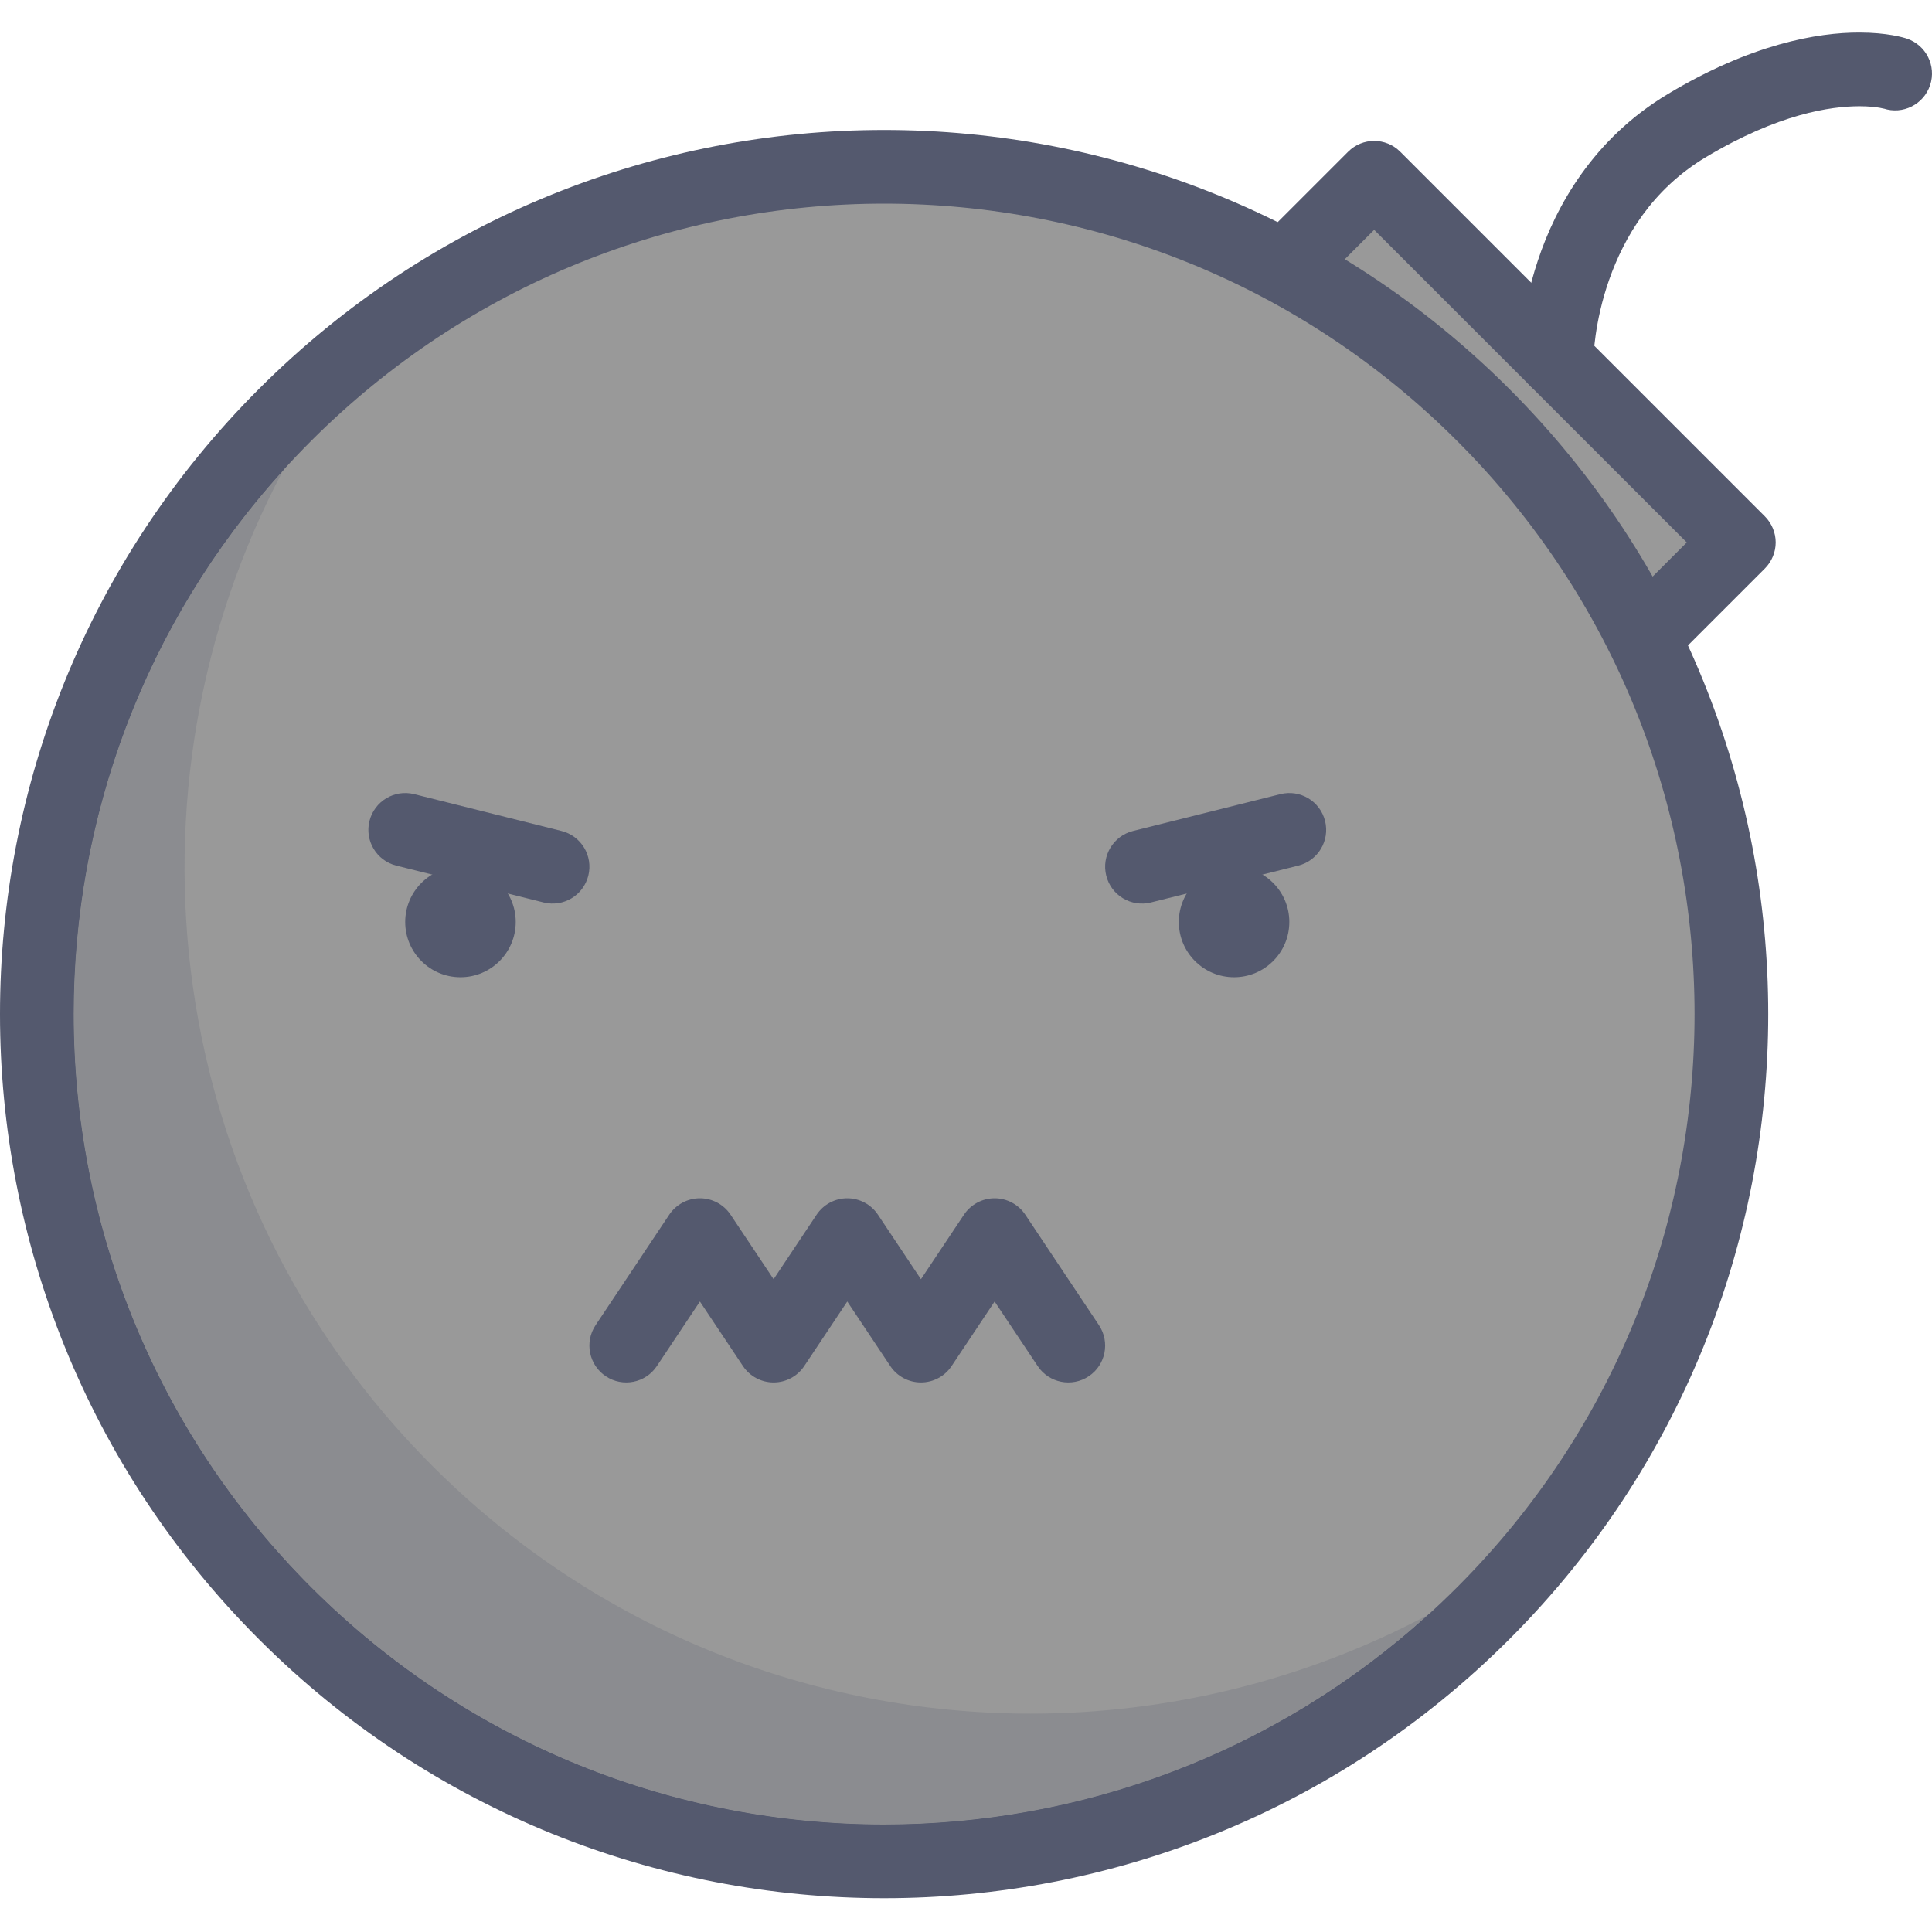 <svg height="358pt" viewBox="0 -6 358.027 358" width="358pt" xmlns="http://www.w3.org/2000/svg"><path d="m225.688 55.891 28.965-28.961 67.578 67.578-28.961 28.965zm0 0" fill="#999"/><path d="m322.234 94.508 4.828-4.828-67.582-67.578c-2.664-2.668-6.988-2.668-9.652 0l-28.965 28.961c-1.27 1.27-2 3.027-2 4.828 0 1.797.73 3.555 2 4.824l67.582 67.582c1.273 1.273 3.031 2 4.828 2 1.797 0 3.555-.73 4.824-2l28.965-28.965c1.27-1.27 2-3.027 2-4.824 0-1.797-.73-3.559-2-4.828l-4.828 4.828-4.824-4.828-24.137 24.133-57.926-57.926 19.309-19.309 62.754 62.754 4.824-4.824-4.824-4.828zm0 0" fill="#54596e"/><path d="m274.867 292.938c61.316-61.32 61.316-160.734 0-222.055-61.32-61.316-160.734-61.316-222.055 0-61.316 61.32-61.316 160.73 0 222.055 61.32 61.316 160.734 61.316 222.055 0" fill="#999"/><path d="m274.867 292.938 4.828 4.828c31.977-31.977 47.992-73.949 47.984-115.855.008-41.906-16.008-83.879-47.984-115.855-31.977-31.977-73.949-47.992-115.855-47.984-41.906-.008-83.879 16.008-115.852 47.984-31.98 31.977-47.996 73.949-47.988 115.855-.008 41.906 16.008 83.879 47.988 115.855 31.973 31.977 73.945 47.992 115.852 47.984 41.906.008 83.879-16.008 115.855-47.984l-9.656-9.656c-29.348 29.336-67.742 43.98-106.199 43.988-38.461-.008-76.855-14.652-106.199-43.988-29.336-29.348-43.98-67.742-43.988-106.199.008-38.457 14.652-76.855 43.988-106.199 29.344-29.34 67.738-43.98 106.199-43.988 38.457.008 76.855 14.648 106.199 43.988 29.336 29.344 43.98 67.738 43.988 106.199-.008 38.457-14.652 76.855-43.988 106.199z" fill="#54596e"/><path d="m52.488 81.121c-25.898 28.566-38.828 64.652-38.836 100.789.008 38.457 14.648 76.855 43.988 106.199 29.344 29.336 67.738 43.98 106.199 43.988 36.137-.008 72.219-12.938 100.789-38.84-22.961 12.191-48.305 18.289-73.645 18.289-40.129 0-80.238-15.293-110.867-45.918-49.965-49.965-59.117-125.188-27.629-184.508" fill="#8b8c90"/><g fill="#54596e"><path d="m67.395 58.156c-5.035 3.934-9.949 8.094-14.582 12.727-61.32 61.32-61.32 160.73 0 222.055 30.66 30.656 70.844 45.984 111.027 45.984s80.367-15.328 111.023-45.984c4.629-4.633 8.793-9.547 12.727-14.582-7.297 5.699-14.988 10.672-22.961 14.902-28.57 25.902-64.656 38.832-100.793 38.84-38.461-.008-76.855-14.652-106.199-43.988-29.336-29.348-43.98-67.742-43.988-106.199.008-36.137 12.938-72.223 38.84-100.789 4.234-7.977 9.199-15.66 14.906-22.965"/><path d="m295.273 60.715h-.535l.535.008v-.008h-.535l.535.008c-.008-.375.164-7.051 2.926-14.895 2.781-7.891 7.934-16.723 17.895-22.703 13.531-8.098 23.203-9.441 28.465-9.453 1.754 0 3.023.156 3.781.285l.746.156.078.02 1.035-3.512-1.16 3.473.125.039 1.035-3.516-1.16 3.473c3.574 1.195 7.441-.738 8.637-4.316 1.191-3.574-.738-7.441-4.316-8.637-.602-.203-3.66-1.121-8.801-1.121-7.715-.016-20.055 2.121-35.488 11.398-13.855 8.312-20.758 20.812-24.082 30.848-3.352 10.09-3.359 17.977-3.367 18.453 0 3.77 3.055 6.824 6.824 6.824 3.773 0 6.828-3.051 6.828-6.824zm0 0"/><path d="m95.57 164.844c0 5.656-4.582 10.238-10.238 10.238s-10.242-4.582-10.242-10.238 4.586-10.238 10.242-10.238 10.238 4.582 10.238 10.238zm0 0"/><path d="m238.93 164.844c0 5.656-4.582 10.238-10.238 10.238s-10.238-4.582-10.238-10.238 4.582-10.238 10.238-10.238 10.238 4.582 10.238 10.238zm0 0"/><path d="m121.73 247.137 7.973-11.961 7.977 11.961c1.266 1.898 3.398 3.039 5.68 3.039s4.414-1.141 5.68-3.039l7.973-11.961 7.973 11.961c1.266 1.898 3.398 3.039 5.68 3.039s4.414-1.141 5.68-3.039l7.973-11.961 7.977 11.961c2.09 3.137 6.328 3.984 9.465 1.891 3.137-2.09 3.984-6.328 1.895-9.465l-13.652-20.48c-1.27-1.898-3.398-3.039-5.684-3.039-2.281 0-4.41 1.141-5.68 3.039l-7.973 11.961-7.973-11.961c-1.266-1.898-3.398-3.039-5.68-3.039s-4.414 1.141-5.68 3.039l-7.973 11.961-7.977-11.961c-1.266-1.898-3.395-3.039-5.68-3.039-2.281 0-4.41 1.141-5.68 3.039l-13.652 20.48c-2.09 3.137-1.242 7.375 1.895 9.465 3.137 2.094 7.375 1.246 9.465-1.891zm0 0"/><path d="m73.438 154.398 27.305 6.828c3.656.914 7.363-1.309 8.281-4.969.914-3.656-1.312-7.363-4.969-8.277l-27.305-6.828c-3.66-.914-7.367 1.309-8.281 4.969-.914 3.656 1.309 7.363 4.969 8.277"/><path d="m237.277 141.152-27.309 6.828c-3.656.914-5.879 4.621-4.965 8.277.914 3.66 4.621 5.883 8.277 4.969l27.309-6.828c3.656-.914 5.879-4.621 4.965-8.277-.914-3.66-4.621-5.883-8.277-4.969"/></g></svg>